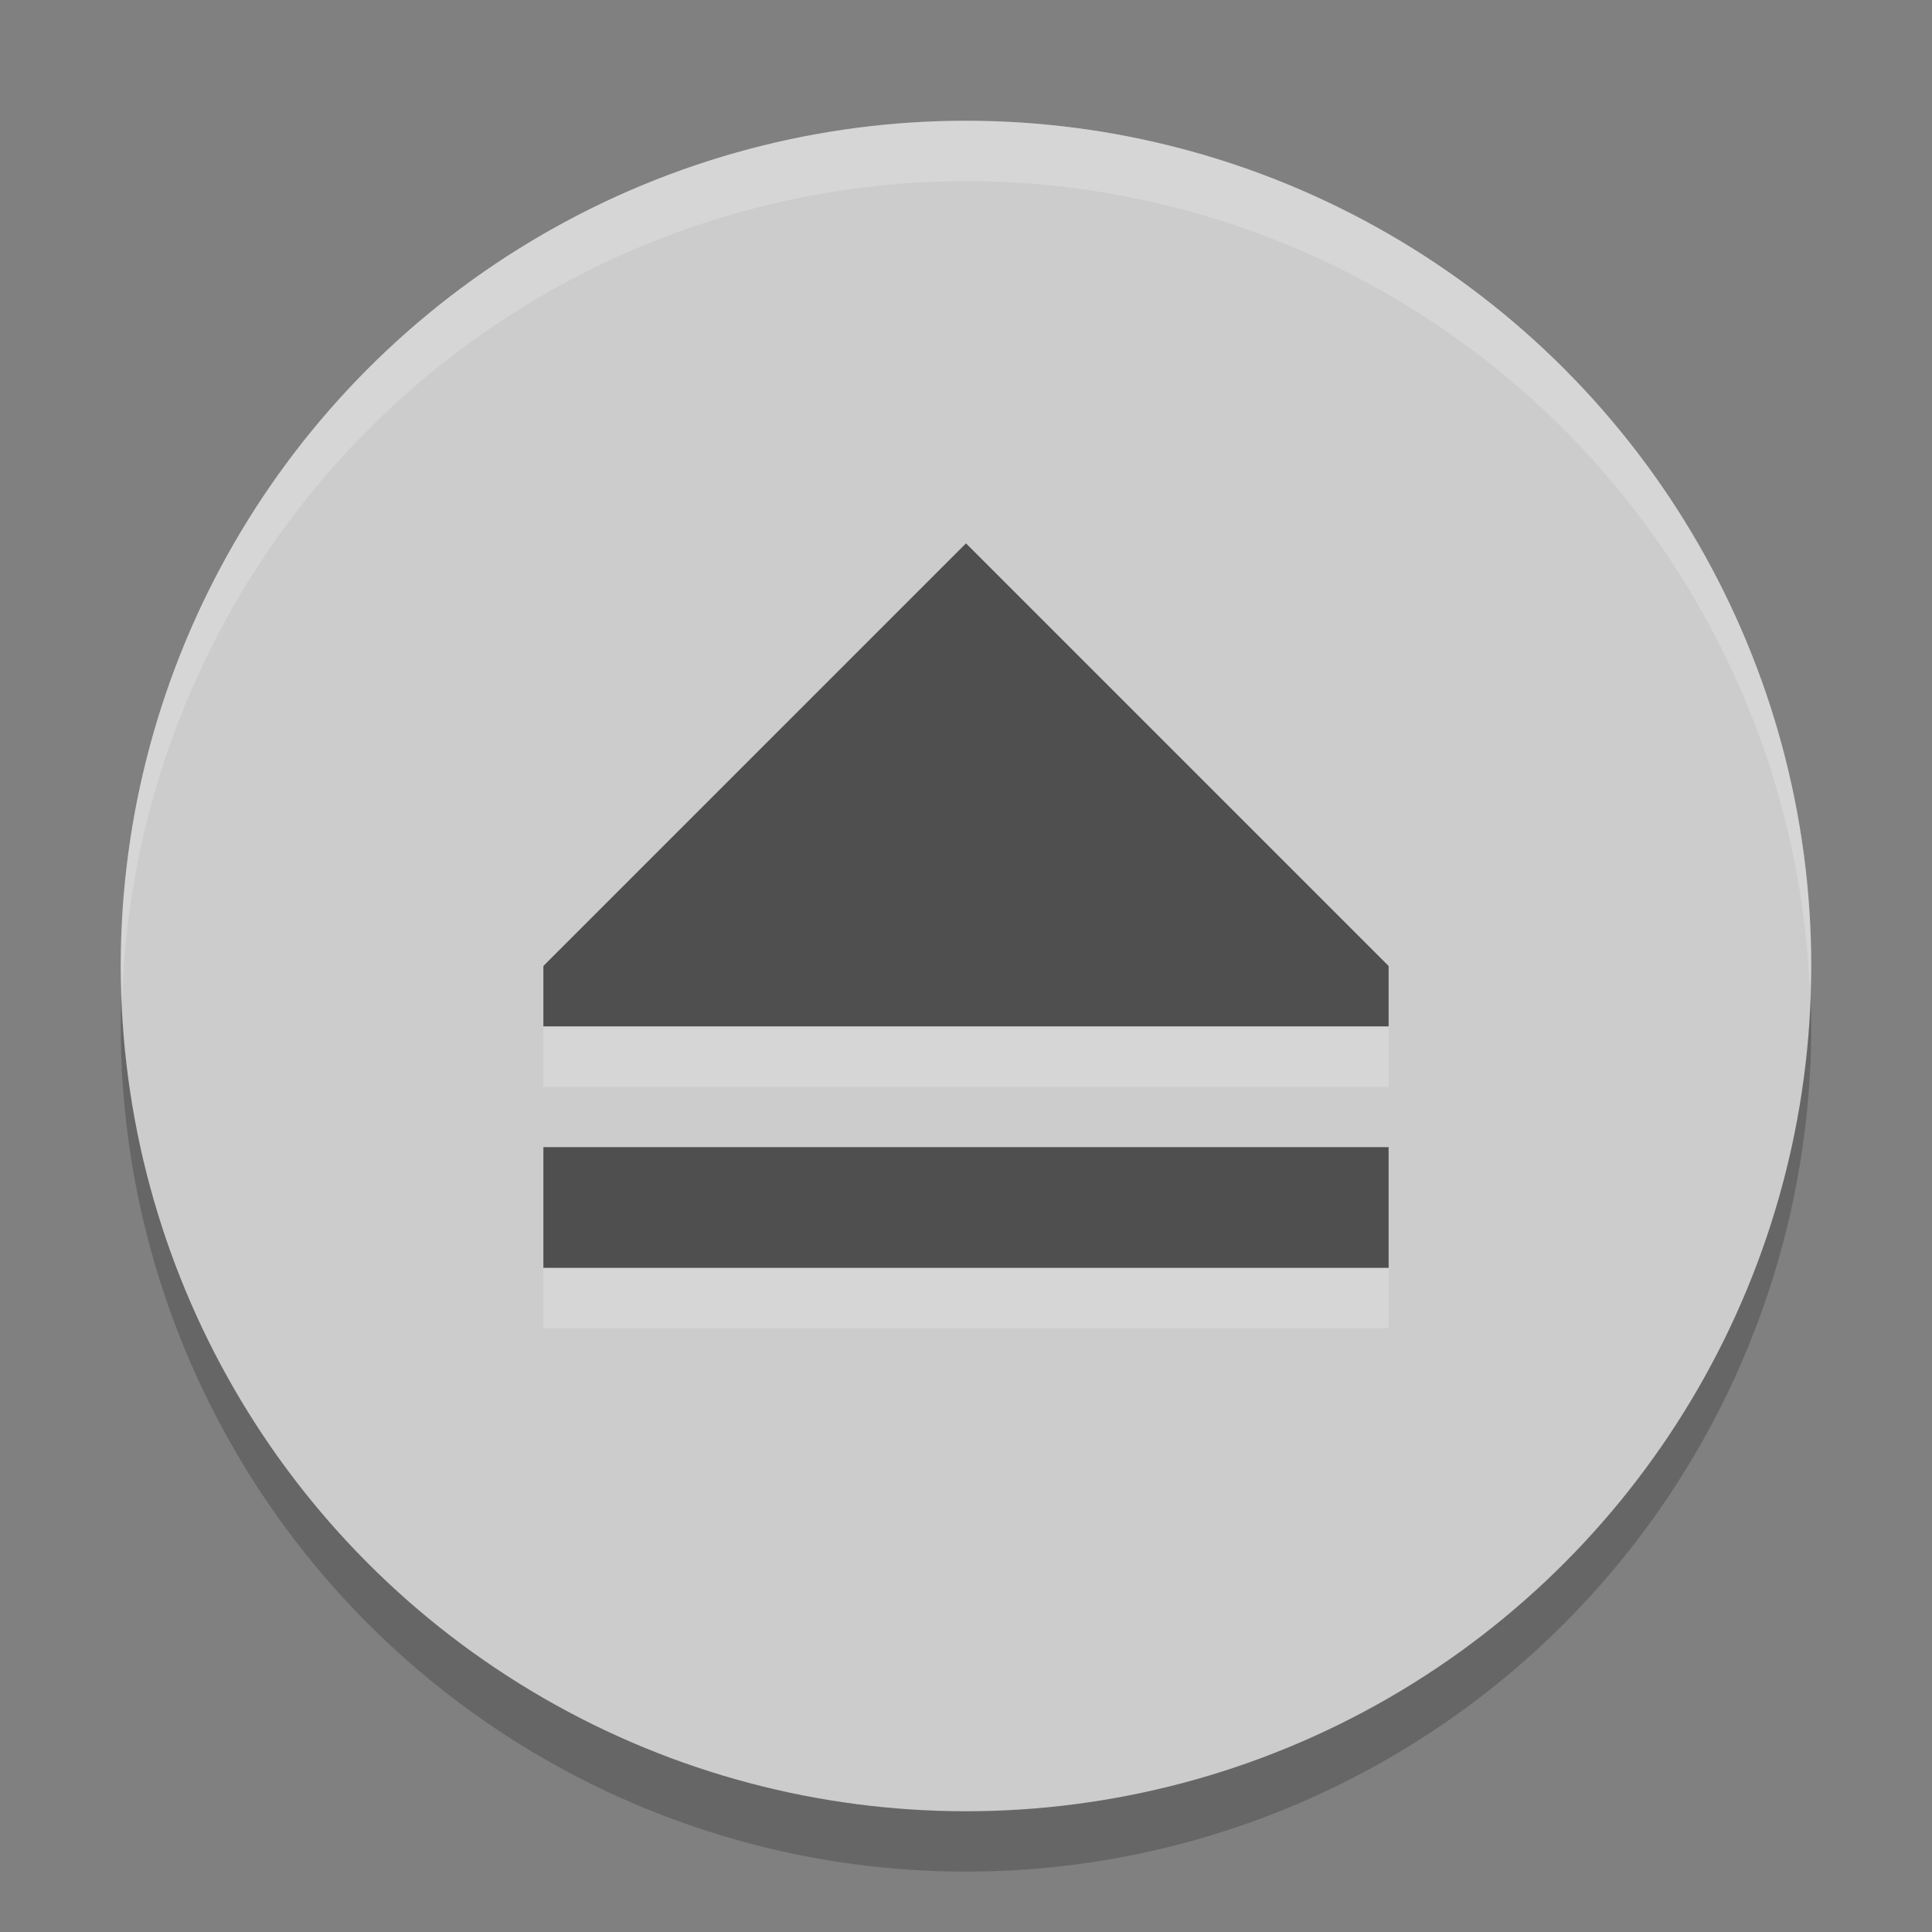 <svg xmlns="http://www.w3.org/2000/svg" width="32" height="32" version="1">
 <rect width="100%" height="100%" fill="#808080" stroke="none"/>
 <circle style="opacity:0.2" cx="16" cy="17" r="14"/>
 <circle style="fill:#cccccc" cx="16" cy="16" r="14"/>
 <path fill="#fff" style="opacity:0.2" d="m16 2a14 14 0 0 0 -14 14 14 14 0 0 0 0.021 0.586 14 14 0 0 1 13.978 -13.586 14 14 0 0 1 13.979 13.414 14 14 0 0 0 0.021 -0.414 14 14 0 0 0 -14 -14z"/>
 <path style="opacity:0.2;fill:#ffffff" class="ColorScheme-Text" d="M 16,10 9,17 V 18 H 23 V 17 Z M 9,20 V 22 H 23 V 20 Z"/>
 <path style="fill:#4f4f4f" class="ColorScheme-Text" d="M 16,9 9,16 V 17 H 23 V 16 Z M 9,19 V 21 H 23 V 19 Z"/>
</svg>
